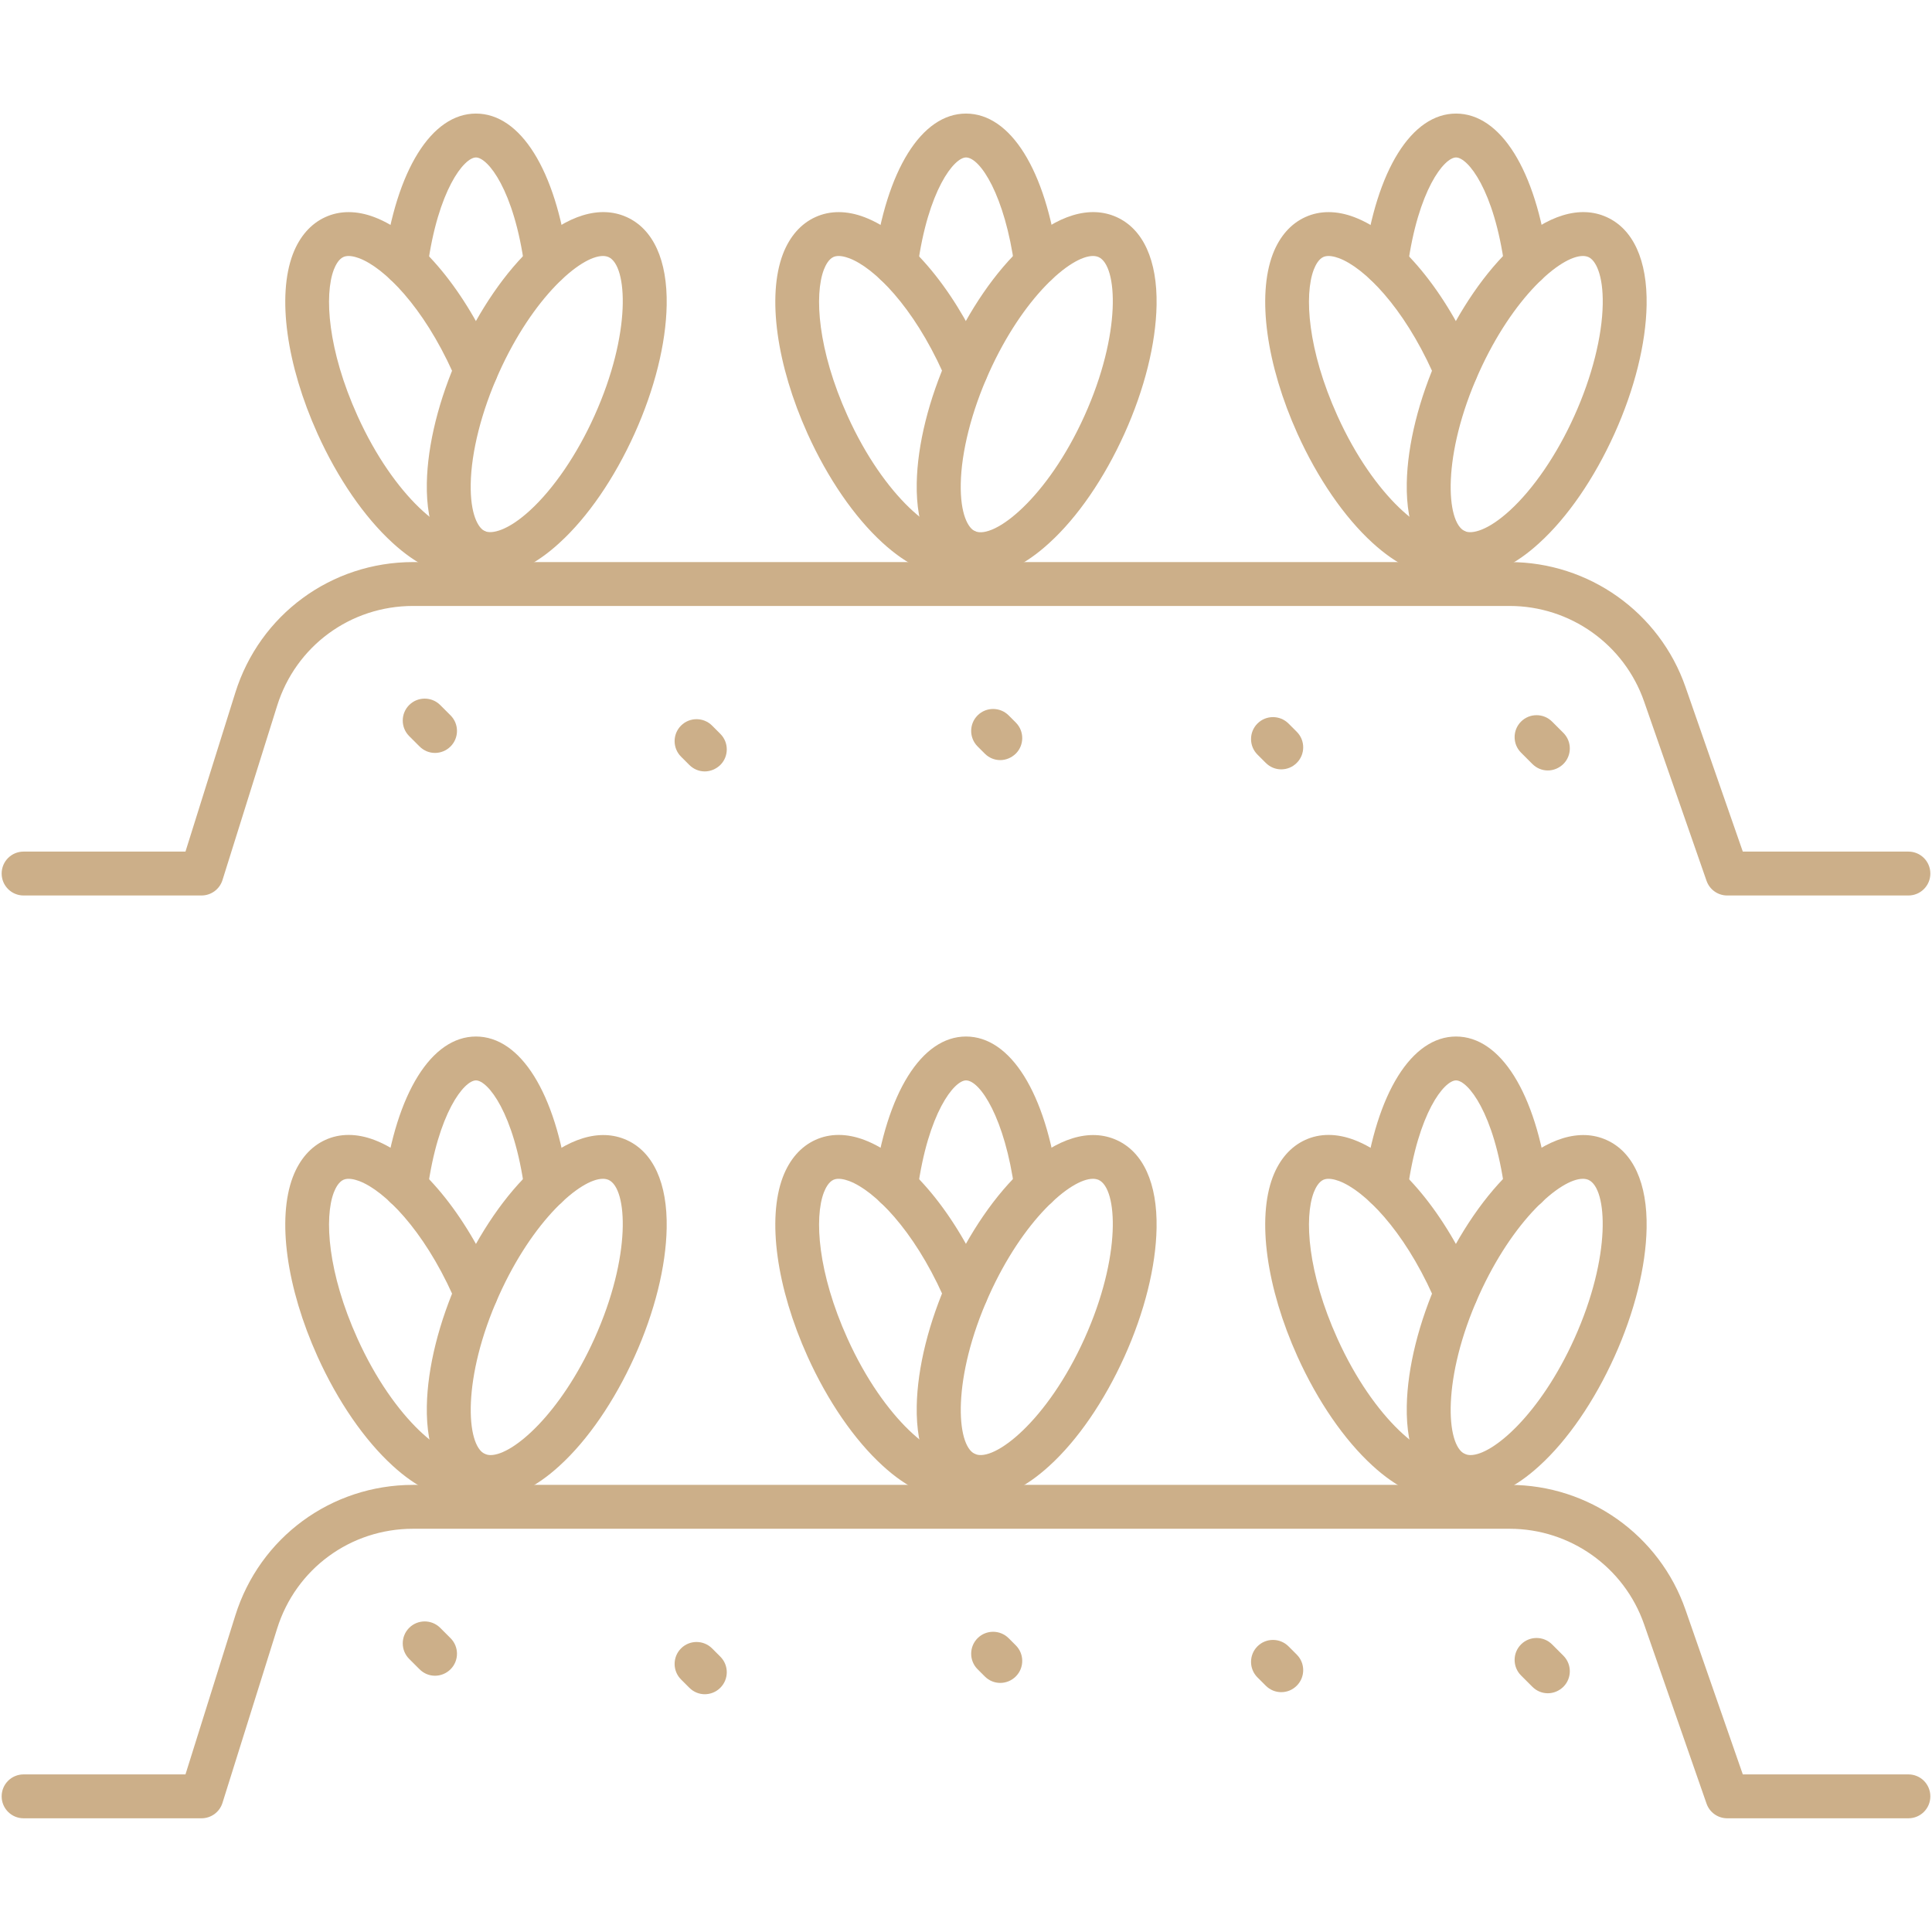 <svg xmlns="http://www.w3.org/2000/svg" xmlns:xlink="http://www.w3.org/1999/xlink" id="Object" x="0px" y="0px" viewBox="0 0 140 140" style="enable-background:new 0 0 140 140;" xml:space="preserve"><style type="text/css">	.st0{fill:#CCAF89;}</style><g>	<g>		<g>			<path class="st0" d="M138.29,131.76h-13.13c-0.68,0-1.28-0.43-1.5-1.07l-4.52-12.98c-1.44-4.15-5.36-6.93-9.75-6.93H29.93     c-4.54,0-8.5,2.91-9.85,7.24l-3.96,12.63c-0.21,0.66-0.82,1.11-1.52,1.11H1.71c-0.88,0-1.59-0.71-1.59-1.59s0.71-1.59,1.59-1.59     h11.73l3.61-11.51c1.77-5.66,6.95-9.47,12.89-9.47h79.45c5.74,0,10.87,3.64,12.75,9.06l4.15,11.92h12c0.88,0,1.59,0.71,1.59,1.59     S139.17,131.76,138.29,131.76z"></path>		</g>		<g>			<g>				<g>					<path class="st0" d="M75.09,87.6c-0.78,0-1.47-0.58-1.57-1.38c-0.7-5.17-2.49-7.93-3.52-7.93c-0.85,0-2.75,2.33-3.51,7.93       c-0.12,0.87-0.92,1.48-1.79,1.36c-0.87-0.12-1.48-0.92-1.36-1.79c0.89-6.59,3.44-10.68,6.66-10.68c3.23,0,5.78,4.09,6.67,10.68       c0.12,0.87-0.49,1.67-1.36,1.79C75.23,87.59,75.16,87.6,75.09,87.6z"></path>				</g>				<g>					<g>						<path class="st0" d="M71.02,108.63c-0.59,0-1.16-0.12-1.69-0.36c-1.93-0.87-2.96-3.13-2.9-6.38c0.05-2.78,0.87-6.09,2.33-9.32        c1.46-3.23,3.39-6.05,5.45-7.92c2.39-2.19,4.77-2.91,6.7-2.04c1.93,0.87,2.96,3.13,2.9,6.38c-0.05,2.78-0.87,6.09-2.33,9.32v0        c-1.46,3.23-3.39,6.05-5.45,7.92C74.3,107.81,72.58,108.63,71.02,108.63z M79.2,85.42c-1.63,0-5.07,2.99-7.53,8.45        c-2.69,5.97-2.4,10.87-1.02,11.49c1.38,0.62,5.25-2.4,7.94-8.37c2.69-5.97,2.4-10.87,1.02-11.49        C79.49,85.45,79.35,85.42,79.2,85.42z M80.04,97.65L80.04,97.65L80.04,97.65z"></path>					</g>					<g>						<path class="st0" d="M68.98,108.62c-1.55,0-3.29-0.82-5.02-2.41c-2.05-1.87-3.98-4.68-5.44-7.91        c-2.25-4.99-2.94-9.97-1.79-13.01c0.49-1.28,1.3-2.21,2.36-2.69c1.05-0.48,2.28-0.48,3.56,0.01c3.04,1.15,6.33,4.96,8.57,9.96        l0.23,0.52c0.35,0.8-0.02,1.74-0.82,2.09c-0.8,0.35-1.74-0.02-2.09-0.82l-0.22-0.51c-2.14-4.75-4.95-7.58-6.79-8.27        c-0.33-0.12-0.79-0.24-1.13-0.09c-0.35,0.16-0.57,0.59-0.7,0.92c-0.7,1.84-0.44,5.82,1.71,10.58        c2.69,5.96,6.56,8.98,7.94,8.37c0.8-0.36,1.74,0,2.1,0.81c0.36,0.8,0,1.74-0.81,2.1C70.12,108.51,69.56,108.62,68.98,108.62z"></path>					</g>				</g>			</g>			<g>				<g>					<path class="st0" d="M110.6,87.6c-0.78,0-1.47-0.58-1.57-1.38c-0.76-5.6-2.67-7.93-3.52-7.93c-0.85,0-2.75,2.33-3.51,7.93       c-0.12,0.87-0.92,1.48-1.79,1.36c-0.87-0.12-1.48-0.92-1.36-1.79c0.89-6.59,3.44-10.68,6.66-10.68c3.23,0,5.78,4.09,6.67,10.68       c0.12,0.87-0.49,1.67-1.36,1.79C110.74,87.59,110.67,87.6,110.6,87.6z"></path>				</g>				<g>					<g>						<path class="st0" d="M106.53,108.63c-0.59,0-1.16-0.12-1.69-0.36c-1.93-0.87-2.96-3.13-2.9-6.38        c0.05-2.78,0.87-6.09,2.33-9.32c1.46-3.23,3.39-6.05,5.45-7.92c2.4-2.19,4.78-2.91,6.7-2.04c1.93,0.87,2.96,3.13,2.9,6.38        c-0.05,2.78-0.87,6.09-2.33,9.32l0,0c-1.46,3.23-3.39,6.05-5.45,7.92C109.81,107.81,108.08,108.63,106.53,108.63z         M114.7,85.42c-1.63,0-5.07,2.99-7.53,8.45c-2.69,5.97-2.4,10.87-1.02,11.49c0.12,0.05,0.26,0.08,0.41,0.08        c1.63,0,5.07-2.99,7.53-8.45v0c2.69-5.97,2.4-10.87,1.02-11.49C114.99,85.45,114.86,85.42,114.7,85.42z"></path>					</g>					<g>						<path class="st0" d="M104.48,108.62c-1.56,0-3.29-0.82-5.02-2.41c-2.05-1.87-3.98-4.68-5.44-7.91        c-2.25-4.99-2.94-9.97-1.79-13.01c0.49-1.28,1.3-2.21,2.36-2.69c1.05-0.48,2.28-0.48,3.56,0.01c3.04,1.15,6.33,4.96,8.57,9.96        l0.23,0.52c0.35,0.8-0.02,1.74-0.82,2.09c-0.8,0.35-1.74-0.02-2.09-0.82l-0.22-0.51c-2.14-4.75-4.95-7.58-6.79-8.27        c-0.33-0.12-0.79-0.24-1.13-0.09c-0.35,0.16-0.57,0.59-0.7,0.92c-0.7,1.84-0.44,5.82,1.71,10.58        c2.69,5.96,6.56,8.98,7.94,8.37c0.8-0.36,1.74,0,2.1,0.81c0.36,0.8,0,1.74-0.81,2.1        C105.63,108.51,105.07,108.62,104.48,108.62z"></path>					</g>				</g>			</g>			<g>				<g>					<path class="st0" d="M39.58,87.6c-0.78,0-1.47-0.58-1.57-1.38c-0.76-5.6-2.67-7.93-3.52-7.93c-0.85,0-2.75,2.33-3.51,7.93       c-0.12,0.87-0.92,1.48-1.79,1.36c-0.87-0.12-1.48-0.92-1.36-1.79c0.89-6.59,3.44-10.68,6.66-10.68c3.23,0,5.78,4.09,6.67,10.68       c0.12,0.87-0.49,1.67-1.36,1.79C39.73,87.59,39.65,87.6,39.58,87.6z"></path>				</g>				<g>					<g>						<path class="st0" d="M35.52,108.63c-0.59,0-1.16-0.12-1.69-0.36c-1.93-0.87-2.96-3.13-2.9-6.38c0.05-2.78,0.87-6.09,2.33-9.32        c1.46-3.23,3.39-6.05,5.45-7.92c2.4-2.19,4.77-2.91,6.7-2.04c1.93,0.87,2.96,3.13,2.9,6.38c-0.05,2.78-0.87,6.09-2.33,9.32        c-1.46,3.23-3.39,6.05-5.45,7.92C38.8,107.81,37.07,108.63,35.52,108.63z M43.69,85.42c-1.63,0-5.07,2.99-7.53,8.45        c-2.69,5.97-2.4,10.87-1.02,11.49c0.12,0.05,0.26,0.08,0.41,0.08c1.63,0,5.07-2.99,7.53-8.45v0        c2.69-5.97,2.4-10.87,1.02-11.49C43.98,85.45,43.84,85.42,43.69,85.42z"></path>					</g>					<g>						<path class="st0" d="M33.47,108.62c-1.55,0-3.29-0.82-5.02-2.41c-2.05-1.87-3.98-4.68-5.44-7.91        c-2.25-4.99-2.94-9.97-1.79-13.01c0.49-1.28,1.3-2.21,2.36-2.69c1.05-0.48,2.28-0.48,3.56,0.01c3.04,1.15,6.33,4.96,8.57,9.96        l0.23,0.52c0.35,0.8-0.01,1.74-0.82,2.09c-0.8,0.35-1.74-0.01-2.09-0.82l-0.22-0.51c-2.14-4.75-4.95-7.58-6.79-8.27        c-0.33-0.12-0.79-0.24-1.13-0.09c-0.35,0.16-0.57,0.59-0.7,0.92c-0.7,1.84-0.44,5.82,1.71,10.58        c2.69,5.96,6.56,8.98,7.94,8.37c0.8-0.36,1.74,0,2.1,0.81c0.36,0.8,0,1.74-0.81,2.1C34.62,108.51,34.06,108.62,33.47,108.62z"></path>					</g>				</g>			</g>		</g>		<g>			<path class="st0" d="M31.52,121.43c-0.41,0-0.81-0.16-1.12-0.47l-0.75-0.75c-0.62-0.62-0.62-1.63,0-2.25     c0.62-0.62,1.63-0.62,2.25,0l0.75,0.75c0.62,0.62,0.62,1.63,0,2.25C32.34,121.27,31.93,121.43,31.52,121.43z"></path>		</g>		<g>			<path class="st0" d="M51.07,122.77c-0.41,0-0.81-0.16-1.12-0.47l-0.6-0.6c-0.62-0.62-0.62-1.63,0-2.25     c0.62-0.62,1.63-0.62,2.25,0l0.6,0.6c0.62,0.62,0.62,1.63,0,2.25C51.88,122.62,51.47,122.77,51.07,122.77z"></path>		</g>		<g>			<path class="st0" d="M72.48,121.95c-0.41,0-0.81-0.16-1.12-0.47l-0.52-0.52c-0.62-0.62-0.62-1.63,0-2.25     c0.62-0.62,1.63-0.62,2.25,0l0.52,0.52c0.62,0.62,0.62,1.63,0,2.25C73.29,121.8,72.88,121.95,72.48,121.95z"></path>		</g>		<g>			<path class="st0" d="M92.84,122.62c-0.41,0-0.81-0.16-1.12-0.47l-0.6-0.6c-0.62-0.62-0.62-1.63,0-2.25     c0.62-0.62,1.63-0.62,2.25,0l0.6,0.6c0.62,0.62,0.62,1.63,0,2.25C93.65,122.47,93.25,122.62,92.84,122.62z"></path>		</g>		<g>			<path class="st0" d="M112.16,122.7c-0.41,0-0.81-0.16-1.12-0.47l-0.82-0.82c-0.62-0.62-0.62-1.63,0-2.25     c0.62-0.62,1.63-0.62,2.25,0l0.82,0.82c0.62,0.62,0.62,1.63,0,2.25C112.97,122.54,112.57,122.7,112.16,122.7z"></path>		</g>	</g>	<g>		<g>			<path class="st0" d="M138.29,64.89h-13.13c-0.68,0-1.28-0.43-1.5-1.07l-4.52-12.98c-1.44-4.15-5.36-6.93-9.75-6.93H29.93     c-4.54,0-8.5,2.91-9.85,7.24l-3.96,12.63c-0.21,0.66-0.82,1.11-1.52,1.11H1.71c-0.88,0-1.59-0.71-1.59-1.59     c0-0.88,0.71-1.59,1.59-1.59h11.73l3.61-11.51c1.77-5.66,6.95-9.47,12.89-9.47h79.45c5.74,0,10.87,3.64,12.75,9.06l4.15,11.92h12     c0.88,0,1.59,0.71,1.59,1.59C139.88,64.18,139.17,64.89,138.29,64.89z"></path>		</g>		<g>			<g>				<g>					<path class="st0" d="M75.09,20.72c-0.78,0-1.47-0.58-1.57-1.38c-0.7-5.17-2.49-7.93-3.52-7.93c-0.85,0-2.75,2.33-3.51,7.93       c-0.12,0.87-0.92,1.48-1.79,1.36c-0.87-0.12-1.48-0.92-1.36-1.79c0.89-6.59,3.44-10.68,6.66-10.68c3.23,0,5.78,4.09,6.67,10.68       c0.12,0.87-0.49,1.67-1.36,1.79C75.23,20.72,75.16,20.72,75.09,20.72z"></path>				</g>				<g>					<g>						<path class="st0" d="M71.02,41.75c-0.59,0-1.16-0.12-1.69-0.36c-1.93-0.87-2.96-3.13-2.9-6.38c0.05-2.78,0.87-6.09,2.33-9.32        c1.46-3.23,3.39-6.05,5.45-7.92c2.39-2.19,4.77-2.91,6.7-2.04c1.93,0.87,2.96,3.13,2.9,6.38c-0.05,2.78-0.87,6.09-2.33,9.32        l0,0c-1.46,3.23-3.39,6.05-5.45,7.92C74.3,40.94,72.58,41.75,71.02,41.75z M79.2,18.55c-1.63,0-5.07,2.99-7.53,8.45        c-1.27,2.81-2.01,5.75-2.05,8.07c-0.04,2.17,0.53,3.2,1.03,3.42c1.38,0.62,5.25-2.4,7.94-8.37c2.69-5.97,2.4-10.87,1.02-11.49        C79.49,18.58,79.35,18.55,79.2,18.55z M80.04,30.78L80.04,30.78L80.04,30.78z"></path>					</g>					<g>						<path class="st0" d="M68.98,41.75c-1.55,0-3.28-0.82-5.02-2.41c-2.05-1.87-3.98-4.68-5.44-7.91        c-2.25-4.99-2.94-9.97-1.79-13.01c0.49-1.28,1.3-2.21,2.36-2.69c1.05-0.48,2.28-0.48,3.56,0.01c3.04,1.15,6.32,4.96,8.57,9.96        l0.23,0.52c0.35,0.8-0.02,1.74-0.82,2.09c-0.8,0.35-1.74-0.01-2.09-0.82l-0.22-0.51c-2.14-4.75-4.95-7.58-6.79-8.27        c-0.33-0.12-0.79-0.24-1.13-0.09c-0.35,0.16-0.57,0.59-0.7,0.92c-0.7,1.84-0.44,5.82,1.71,10.58        c2.69,5.96,6.56,8.98,7.94,8.37c0.8-0.36,1.74,0,2.1,0.81c0.36,0.8,0,1.74-0.81,2.1C70.12,41.63,69.56,41.75,68.98,41.75z"></path>					</g>				</g>			</g>			<g>				<g>					<path class="st0" d="M110.6,20.72c-0.78,0-1.47-0.58-1.57-1.38c-0.76-5.6-2.67-7.93-3.52-7.93c-0.85,0-2.75,2.33-3.51,7.93       c-0.12,0.87-0.92,1.48-1.79,1.36c-0.87-0.12-1.48-0.92-1.36-1.79c0.89-6.59,3.44-10.68,6.66-10.68c3.23,0,5.78,4.09,6.67,10.68       c0.12,0.87-0.49,1.67-1.36,1.79C110.74,20.72,110.67,20.72,110.6,20.72z"></path>				</g>				<g>					<g>						<path class="st0" d="M106.53,41.75c-0.59,0-1.16-0.12-1.69-0.36c-1.93-0.87-2.96-3.13-2.9-6.38c0.05-2.78,0.87-6.09,2.33-9.32        c1.46-3.23,3.39-6.05,5.45-7.92c2.4-2.19,4.78-2.91,6.7-2.04c1.93,0.87,2.96,3.13,2.9,6.38c-0.05,2.78-0.87,6.09-2.33,9.32        c-1.46,3.23-3.39,6.05-5.45,7.92C109.81,40.94,108.08,41.75,106.53,41.75z M114.7,18.55c-1.63,0-5.07,2.99-7.53,8.45        c-2.69,5.97-2.4,10.87-1.02,11.49c0.5,0.23,1.65-0.03,3.25-1.49c1.72-1.57,3.43-4.07,4.69-6.88l0,0        c1.27-2.81,2.01-5.75,2.05-8.07c0.04-2.17-0.53-3.2-1.03-3.42C114.99,18.58,114.86,18.55,114.7,18.55z"></path>					</g>					<g>						<path class="st0" d="M104.48,41.75c-1.55,0-3.28-0.82-5.02-2.41c-2.05-1.87-3.98-4.68-5.44-7.91        c-2.25-4.99-2.94-9.97-1.79-13.01c0.49-1.28,1.3-2.21,2.36-2.69c1.05-0.48,2.28-0.48,3.56,0.01c3.04,1.15,6.33,4.96,8.57,9.96        l0.23,0.52c0.35,0.8-0.02,1.74-0.82,2.09c-0.8,0.35-1.74-0.01-2.09-0.82l-0.22-0.51c-2.14-4.75-4.95-7.58-6.79-8.27        c-0.33-0.12-0.79-0.24-1.13-0.09c-0.35,0.16-0.57,0.59-0.7,0.92c-0.7,1.84-0.44,5.82,1.71,10.58        c2.69,5.96,6.56,8.98,7.94,8.37c0.8-0.36,1.74,0,2.1,0.81c0.36,0.8,0,1.74-0.81,2.1C105.63,41.63,105.07,41.75,104.48,41.75z"></path>					</g>				</g>			</g>			<g>				<g>					<path class="st0" d="M39.58,20.72c-0.78,0-1.47-0.58-1.57-1.38c-0.76-5.6-2.67-7.93-3.52-7.93c-0.85,0-2.75,2.33-3.51,7.93       c-0.12,0.87-0.92,1.48-1.79,1.36c-0.87-0.12-1.48-0.92-1.36-1.79c0.89-6.59,3.44-10.68,6.66-10.68c3.23,0,5.78,4.09,6.67,10.68       c0.12,0.87-0.49,1.67-1.36,1.79C39.73,20.72,39.65,20.72,39.58,20.72z"></path>				</g>				<g>					<g>						<path class="st0" d="M35.52,41.75c-0.59,0-1.16-0.12-1.69-0.36c-1.93-0.87-2.96-3.13-2.9-6.38c0.05-2.78,0.87-6.09,2.33-9.32        c1.46-3.23,3.39-6.05,5.45-7.92c2.4-2.19,4.77-2.91,6.7-2.04c1.93,0.87,2.96,3.13,2.9,6.38c-0.05,2.78-0.87,6.09-2.33,9.32        c-1.46,3.23-3.39,6.05-5.45,7.92C38.8,40.94,37.07,41.75,35.52,41.75z M43.69,18.55c-1.63,0-5.07,2.99-7.53,8.45        c-1.27,2.81-2.01,5.75-2.05,8.07c-0.04,2.17,0.53,3.2,1.03,3.42c0.5,0.22,1.65-0.03,3.25-1.49c1.72-1.57,3.43-4.07,4.69-6.88        c2.69-5.97,2.4-10.87,1.02-11.49C43.98,18.58,43.84,18.55,43.69,18.55z"></path>					</g>					<g>						<path class="st0" d="M33.47,41.75c-1.55,0-3.29-0.82-5.02-2.41c-2.05-1.87-3.98-4.68-5.44-7.91        c-2.25-4.99-2.94-9.97-1.79-13.01c0.49-1.28,1.3-2.21,2.36-2.69c1.05-0.48,2.28-0.48,3.56,0.01c3.04,1.15,6.33,4.96,8.57,9.96        l0.23,0.52c0.35,0.8-0.01,1.74-0.82,2.09c-0.8,0.35-1.74-0.01-2.09-0.82l-0.22-0.51c-2.14-4.75-4.95-7.58-6.79-8.27        c-0.33-0.12-0.79-0.24-1.13-0.09c-0.35,0.16-0.57,0.59-0.7,0.92c-0.7,1.84-0.44,5.82,1.71,10.58        c2.69,5.96,6.56,8.98,7.94,8.37c0.8-0.36,1.74,0,2.1,0.81c0.36,0.8,0,1.74-0.81,2.1C34.62,41.63,34.06,41.75,33.47,41.75z"></path>					</g>				</g>			</g>		</g>		<g>			<path class="st0" d="M31.52,54.56c-0.41,0-0.81-0.16-1.12-0.47l-0.75-0.75c-0.62-0.62-0.62-1.63,0-2.25     c0.62-0.62,1.63-0.62,2.25,0l0.75,0.75c0.62,0.62,0.62,1.63,0,2.25C32.34,54.4,31.93,54.56,31.52,54.56z"></path>		</g>		<g>			<path class="st0" d="M51.07,55.9c-0.41,0-0.81-0.16-1.12-0.47l-0.6-0.6c-0.62-0.62-0.62-1.63,0-2.25c0.62-0.62,1.63-0.62,2.25,0     l0.6,0.6c0.62,0.62,0.62,1.63,0,2.25C51.88,55.74,51.47,55.9,51.07,55.9z"></path>		</g>		<g>			<path class="st0" d="M72.48,55.08c-0.41,0-0.81-0.16-1.12-0.47l-0.52-0.52c-0.62-0.62-0.62-1.63,0-2.25     c0.62-0.62,1.63-0.62,2.25,0l0.52,0.52c0.62,0.62,0.62,1.63,0,2.25C73.29,54.92,72.88,55.08,72.48,55.08z"></path>		</g>		<g>			<path class="st0" d="M92.84,55.75c-0.41,0-0.81-0.16-1.12-0.47l-0.6-0.6c-0.62-0.62-0.62-1.63,0-2.25c0.62-0.62,1.63-0.62,2.25,0     l0.6,0.6c0.62,0.62,0.62,1.63,0,2.25C93.65,55.6,93.25,55.75,92.84,55.75z"></path>		</g>		<g>			<path class="st0" d="M112.16,55.83c-0.41,0-0.81-0.16-1.12-0.47l-0.82-0.82c-0.62-0.62-0.62-1.63,0-2.25     c0.62-0.62,1.63-0.62,2.25,0l0.82,0.82c0.62,0.62,0.62,1.63,0,2.25C112.97,55.67,112.57,55.83,112.16,55.83z"></path>		</g>	</g></g></svg>